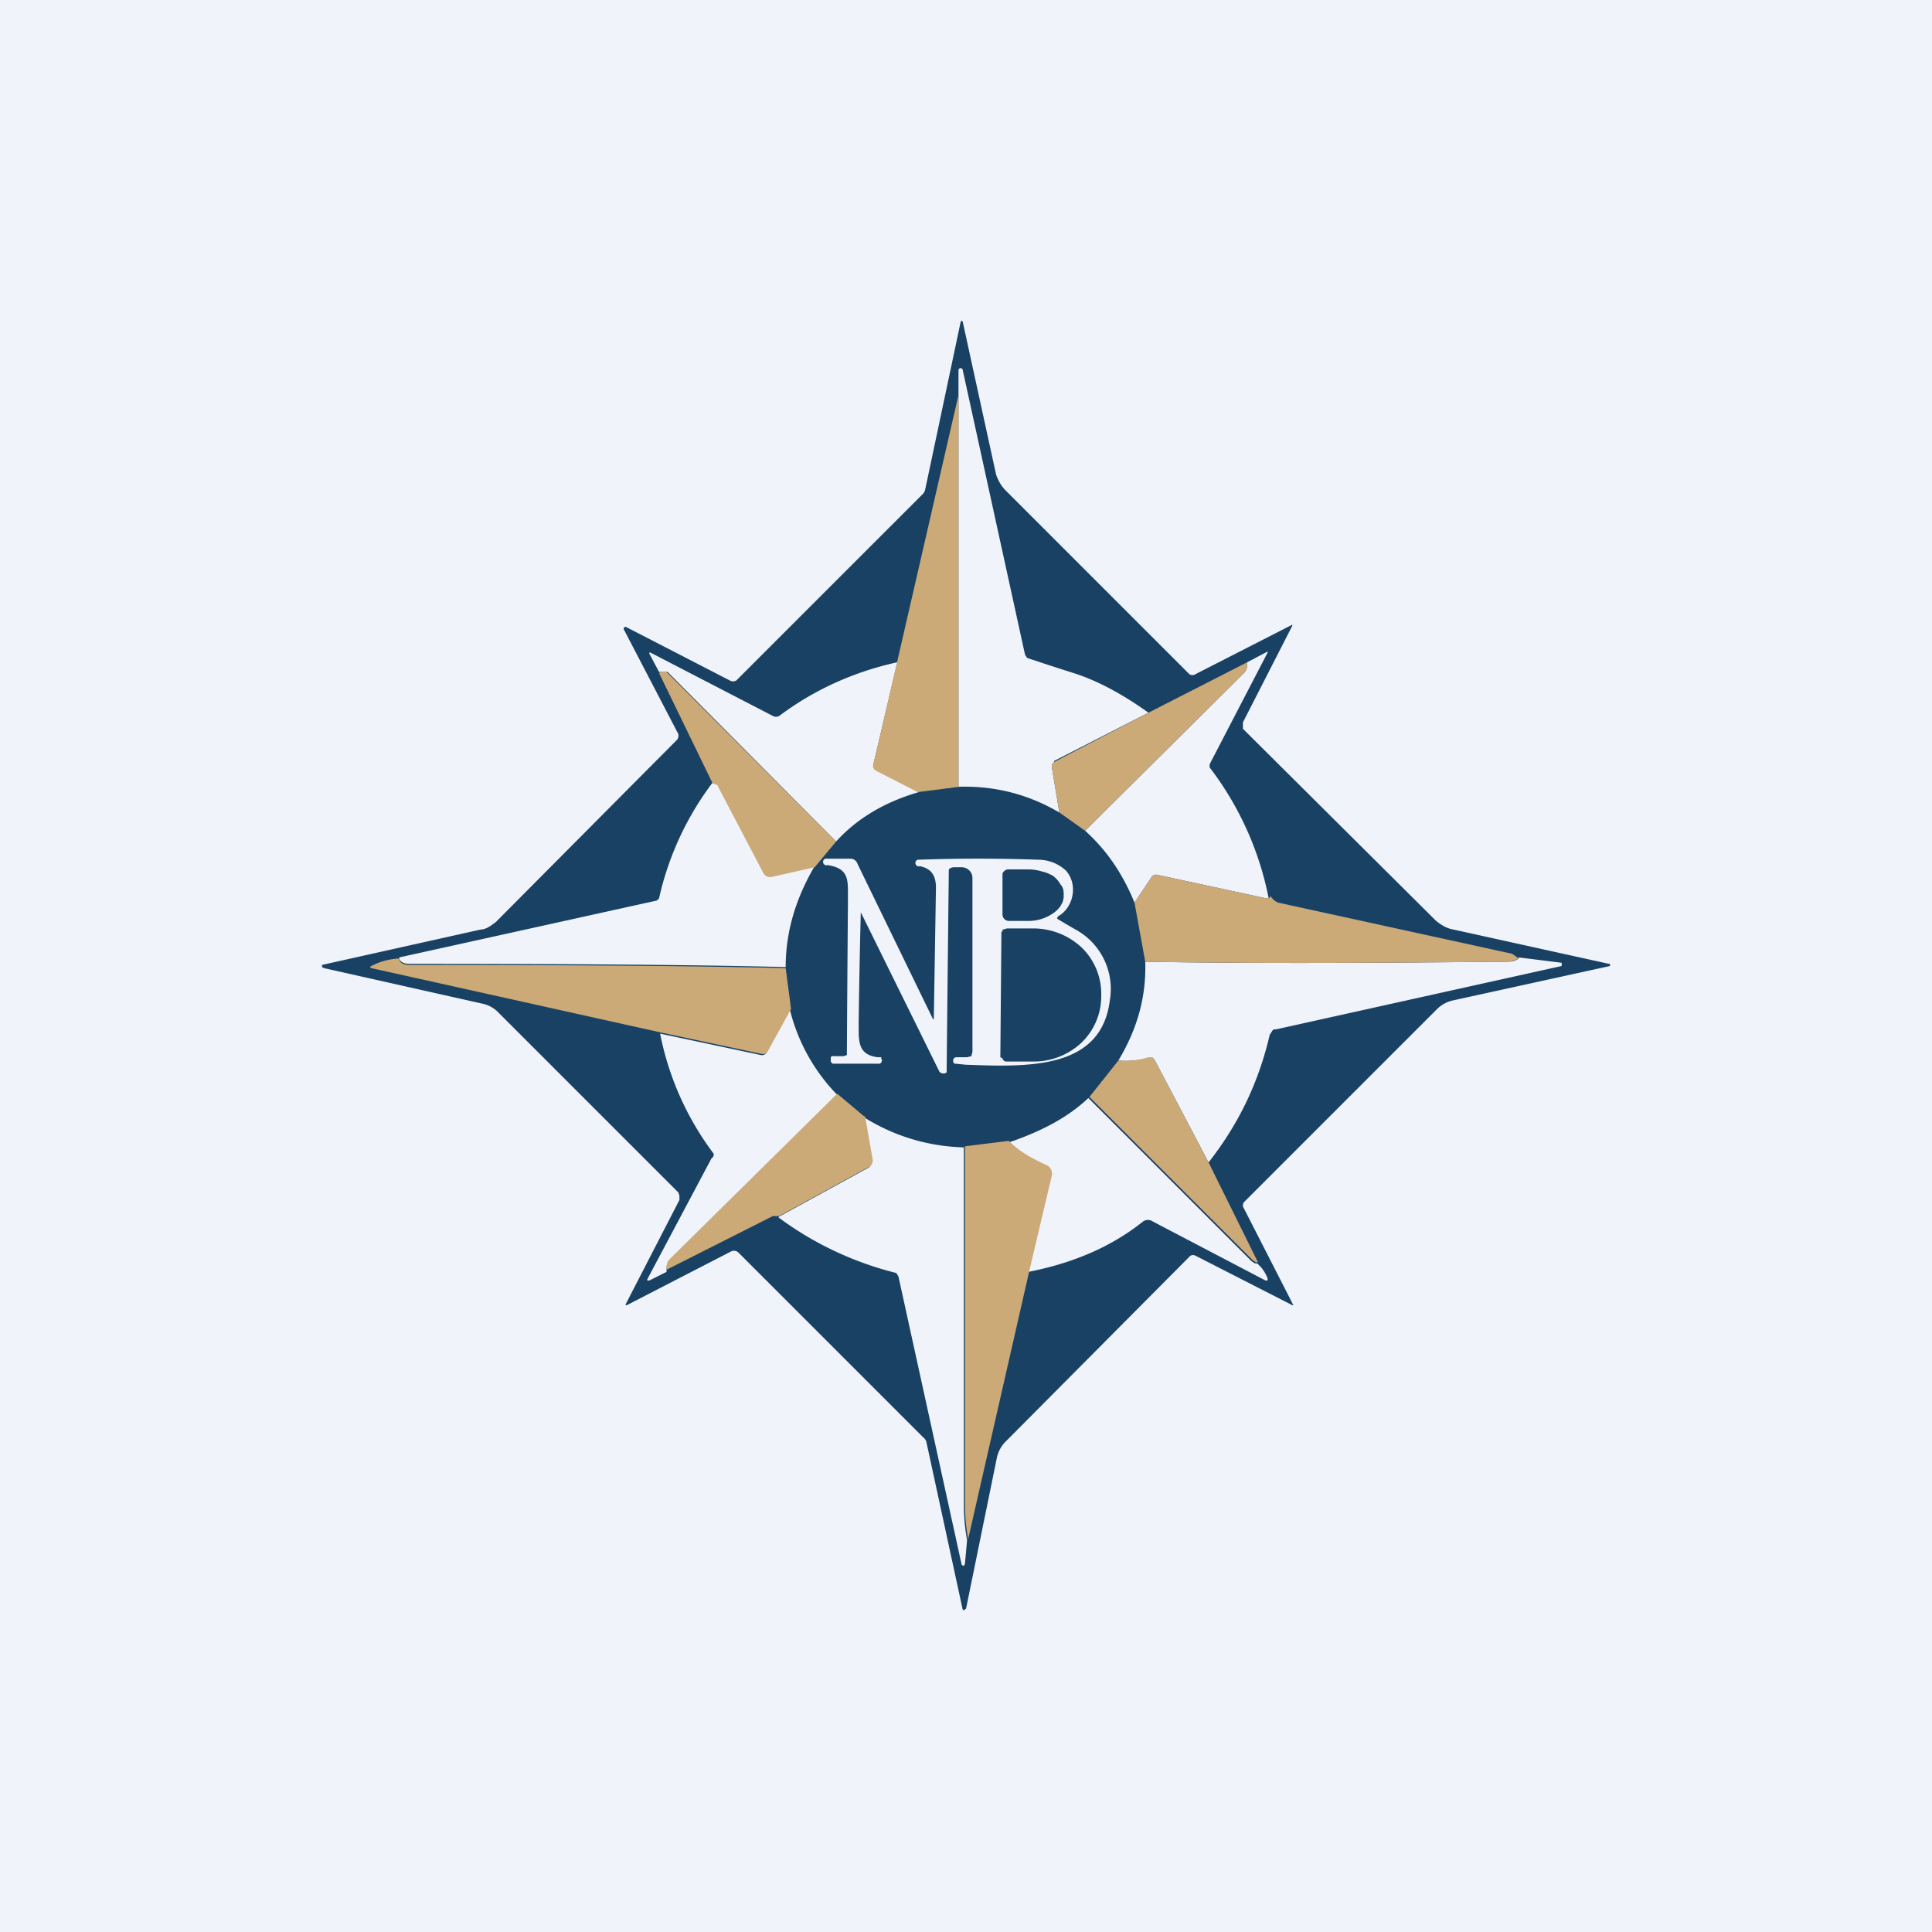 <!-- by TradingView --><svg width="18" height="18" viewBox="0 0 18 18" xmlns="http://www.w3.org/2000/svg"><path fill="#F0F3FA" d="M0 0h18v18H0z"/><path fill-rule="evenodd" d="M15 8.99V9l-1.46.32a.3.3 0 0 0-.15.08l-1.8 1.8a.05.05 0 0 0 0 .06l.46.9h-.01l-.9-.46a.05.05 0 0 0-.05 0l-1.71 1.72a.31.31 0 0 0-.09.15L9 14.99h-.01V15h-.02l-.34-1.57a.09.09 0 0 0-.03-.04l-1.72-1.72a.06.06 0 0 0-.07-.01l-.97.5a.02.02 0 0 1-.01 0 .02.02 0 0 1 0-.01l.5-.97v-.04l-.01-.03-1.69-1.69a.29.29 0 0 0-.14-.07l-1.47-.33L3 9.01v-.02l1.48-.33c.05 0 .1-.04.14-.07l1.69-1.7a.06.06 0 0 0 0-.07l-.5-.96a.02.02 0 0 1 .02-.02l.97.5a.06.06 0 0 0 .06 0L8.6 4.6a.09.09 0 0 0 .02-.04L8.95 3a.01.01 0 0 1 .02 0l.31 1.42c.02.06.05.11.09.15l1.71 1.71a.05.05 0 0 0 .06 0l.9-.46v.01l-.46.9v.06l1.8 1.79c.05.04.1.07.16.08l1.45.32H15Zm-5.18-1.9.88-.45c-.28-.2-.51-.31-.7-.37a27.15 27.15 0 0 1-.43-.14l-.02-.03-.58-2.65a.02.02 0 0 0-.04 0v3.88c.34-.01.65.07.94.24l-.07-.42a.05.05 0 0 1 .02-.05Zm2 1.28a2.93 2.93 0 0 0-.55-1.22v-.03l.54-1.04v-.01l-.19.1c0 .04 0 .07-.03.1l-1.48 1.47c.2.18.35.4.46.67l.16-.24a.05.05 0 0 1 .05-.02l1.02.22h.01Zm-3.46-2.2-.22.94a.05.05 0 0 0 .02.06l.4.21c-.31.09-.57.24-.77.46L6.22 6.26h-.08l-.09-.17a.01.01 0 0 1 0-.01h.01l1.14.59a.06.06 0 0 0 .06 0c.32-.24.69-.41 1.1-.5ZM7.32 9.01c0-.34.1-.65.27-.94l-.4.09a.07.07 0 0 1-.08-.04l-.43-.82h-.01l-.03-.01a2.8 2.8 0 0 0-.5 1.08l-.02.02-2.4.53c0 .04.04.06.1.06 1.57 0 2.73.01 3.5.03Zm6.83-.09.4.05V9l-2.66.59c-.02 0-.03 0-.04.02l-.02.03c-.1.43-.28.82-.57 1.19l-.5-.95a.05.05 0 0 0-.02-.02h-.04c-.1.02-.2.03-.28.02.18-.3.26-.6.25-.92 1.12.02 2.25.01 3.36 0 .04 0 .08 0 .12-.03ZM7.8 10.2a1.73 1.73 0 0 1-.44-.79l-.22.4a.05.05 0 0 1-.05.02l-.94-.2a2.74 2.74 0 0 0 .5 1.12c0 .01 0 .03-.02.04l-.6 1.13v.01h.02l.16-.08c0-.05 0-.08.03-.1l1.56-1.55Zm2.34.03 1.52 1.52.03.02h.02c.05.04.08.09.1.14v.02h-.02l-1.05-.55a.08.08 0 0 0-.09 0c-.3.24-.66.39-1.07.47l.2-.9a.09.09 0 0 0-.05-.1 1.19 1.19 0 0 1-.35-.2c.3-.1.56-.23.76-.42Zm-1.16.46c-.33-.01-.64-.1-.93-.28l.07.4a.07.07 0 0 1-.03.07l-.84.46a3.08 3.08 0 0 0 1.1.52l.02.03.59 2.69.02.01.01-.02.02-.22a1.92 1.92 0 0 1-.03-.3v-3.36ZM8.02 8.5l.73 1.48a.04.04 0 0 0 .03.02.04.04 0 0 0 .04-.01v-.03a1186 1186 0 0 1 .02-1.86.07.07 0 0 1 .05-.02h.07a.1.1 0 0 1 .1.1V9.8l-.01.04-.04.01h-.1a.03.03 0 0 0-.03.03v.01l.01.02h.01l.1.01c.57.02 1.26.05 1.34-.6a.63.63 0 0 0-.32-.66 8.68 8.68 0 0 1-.17-.1.03.03 0 0 1 .02-.03c.14-.09.17-.3.06-.42a.38.38 0 0 0-.25-.1 15.77 15.77 0 0 0-1.13 0 .03.03 0 0 0 .02.06c.1.02.15.08.15.2A2172.15 2172.15 0 0 1 8.7 9.5l-.01-.01-.7-1.44A.07.07 0 0 0 7.92 8h-.23a.03.03 0 0 0 .02.06c.2.03.19.14.19.29v.06a650.85 650.85 0 0 0-.01 1.42l-.03.01h-.1a.02.02 0 0 0-.01 0 .02.02 0 0 0-.01.02v.02a.03.03 0 0 0 .02.03h.44c.02-.02.02-.03.01-.05v-.01h-.03C8 9.83 8 9.71 8 9.57v-.04a83.6 83.6 0 0 1 .02-1.04Zm1.32-.36v.38a.06.06 0 0 0 .06.06h.19a.4.4 0 0 0 .22-.07c.06-.04.1-.1.1-.16v-.03c0-.03-.01-.06-.03-.08a.24.24 0 0 0-.07-.08.35.35 0 0 0-.1-.04.44.44 0 0 0-.12-.02h-.2a.06.06 0 0 0-.05.04Zm0 .54v-.02h.01l.03-.01h.25a.66.66 0 0 1 .45.18.6.6 0 0 1 .18.43v.03a.6.6 0 0 1-.19.43.65.65 0 0 1-.45.17h-.25a.04.04 0 0 1-.03-.03l-.02-.01.01-1.17Z" fill="#184164"/><path d="m8.94 7.33-.39.05-.39-.2a.05.05 0 0 1-.02-.07l.22-.95.57-2.48v3.65ZM11.62 6.17c0 .04 0 .07-.03.1l-1.48 1.47-.24-.17-.07-.42a.05.05 0 0 1 .02-.05l.88-.46.92-.47ZM7.79 7.84l-.2.24-.4.09a.07.07 0 0 1-.08-.04l-.43-.82h-.01l-.03-.01-.5-1.03c.04-.02.06-.02.08 0l1.57 1.57ZM11.83 8.34c.02.03.05.06.08.07l2.15.47c.03 0 .06.03.09.05a.24.24 0 0 1-.12.03c-1.11.01-2.24.02-3.36 0l-.1-.55.16-.24a.05.05 0 0 1 .05-.02l1.02.22h.01c.02 0 .03-.02.02-.03ZM3.72 8.93c0 .04.04.06.1.06 1.57 0 2.73.01 3.5.03l.05.38-.22.4a.05.05 0 0 1-.05.02l-.94-.2-2.7-.6a.01.01 0 0 1 0-.02.62.62 0 0 1 .26-.07ZM11.26 10.83l.46.93h-.02l-.03-.02-1.52-1.52.27-.34c.09.01.18 0 .28-.03h.04l.02.03.5.95ZM8.06 10.4l.07.4a.07.07 0 0 1-.03.07l-.84.46H7.2l-.99.5c0-.04 0-.07.03-.1l1.56-1.54.25.21ZM9.4 10.63c.1.1.21.16.34.22a.09.09 0 0 1 .06.1l-.21.89-.57 2.5a1.92 1.92 0 0 1-.03-.3v-3.36l.4-.05Z" fill="#CBAA78"/></svg>